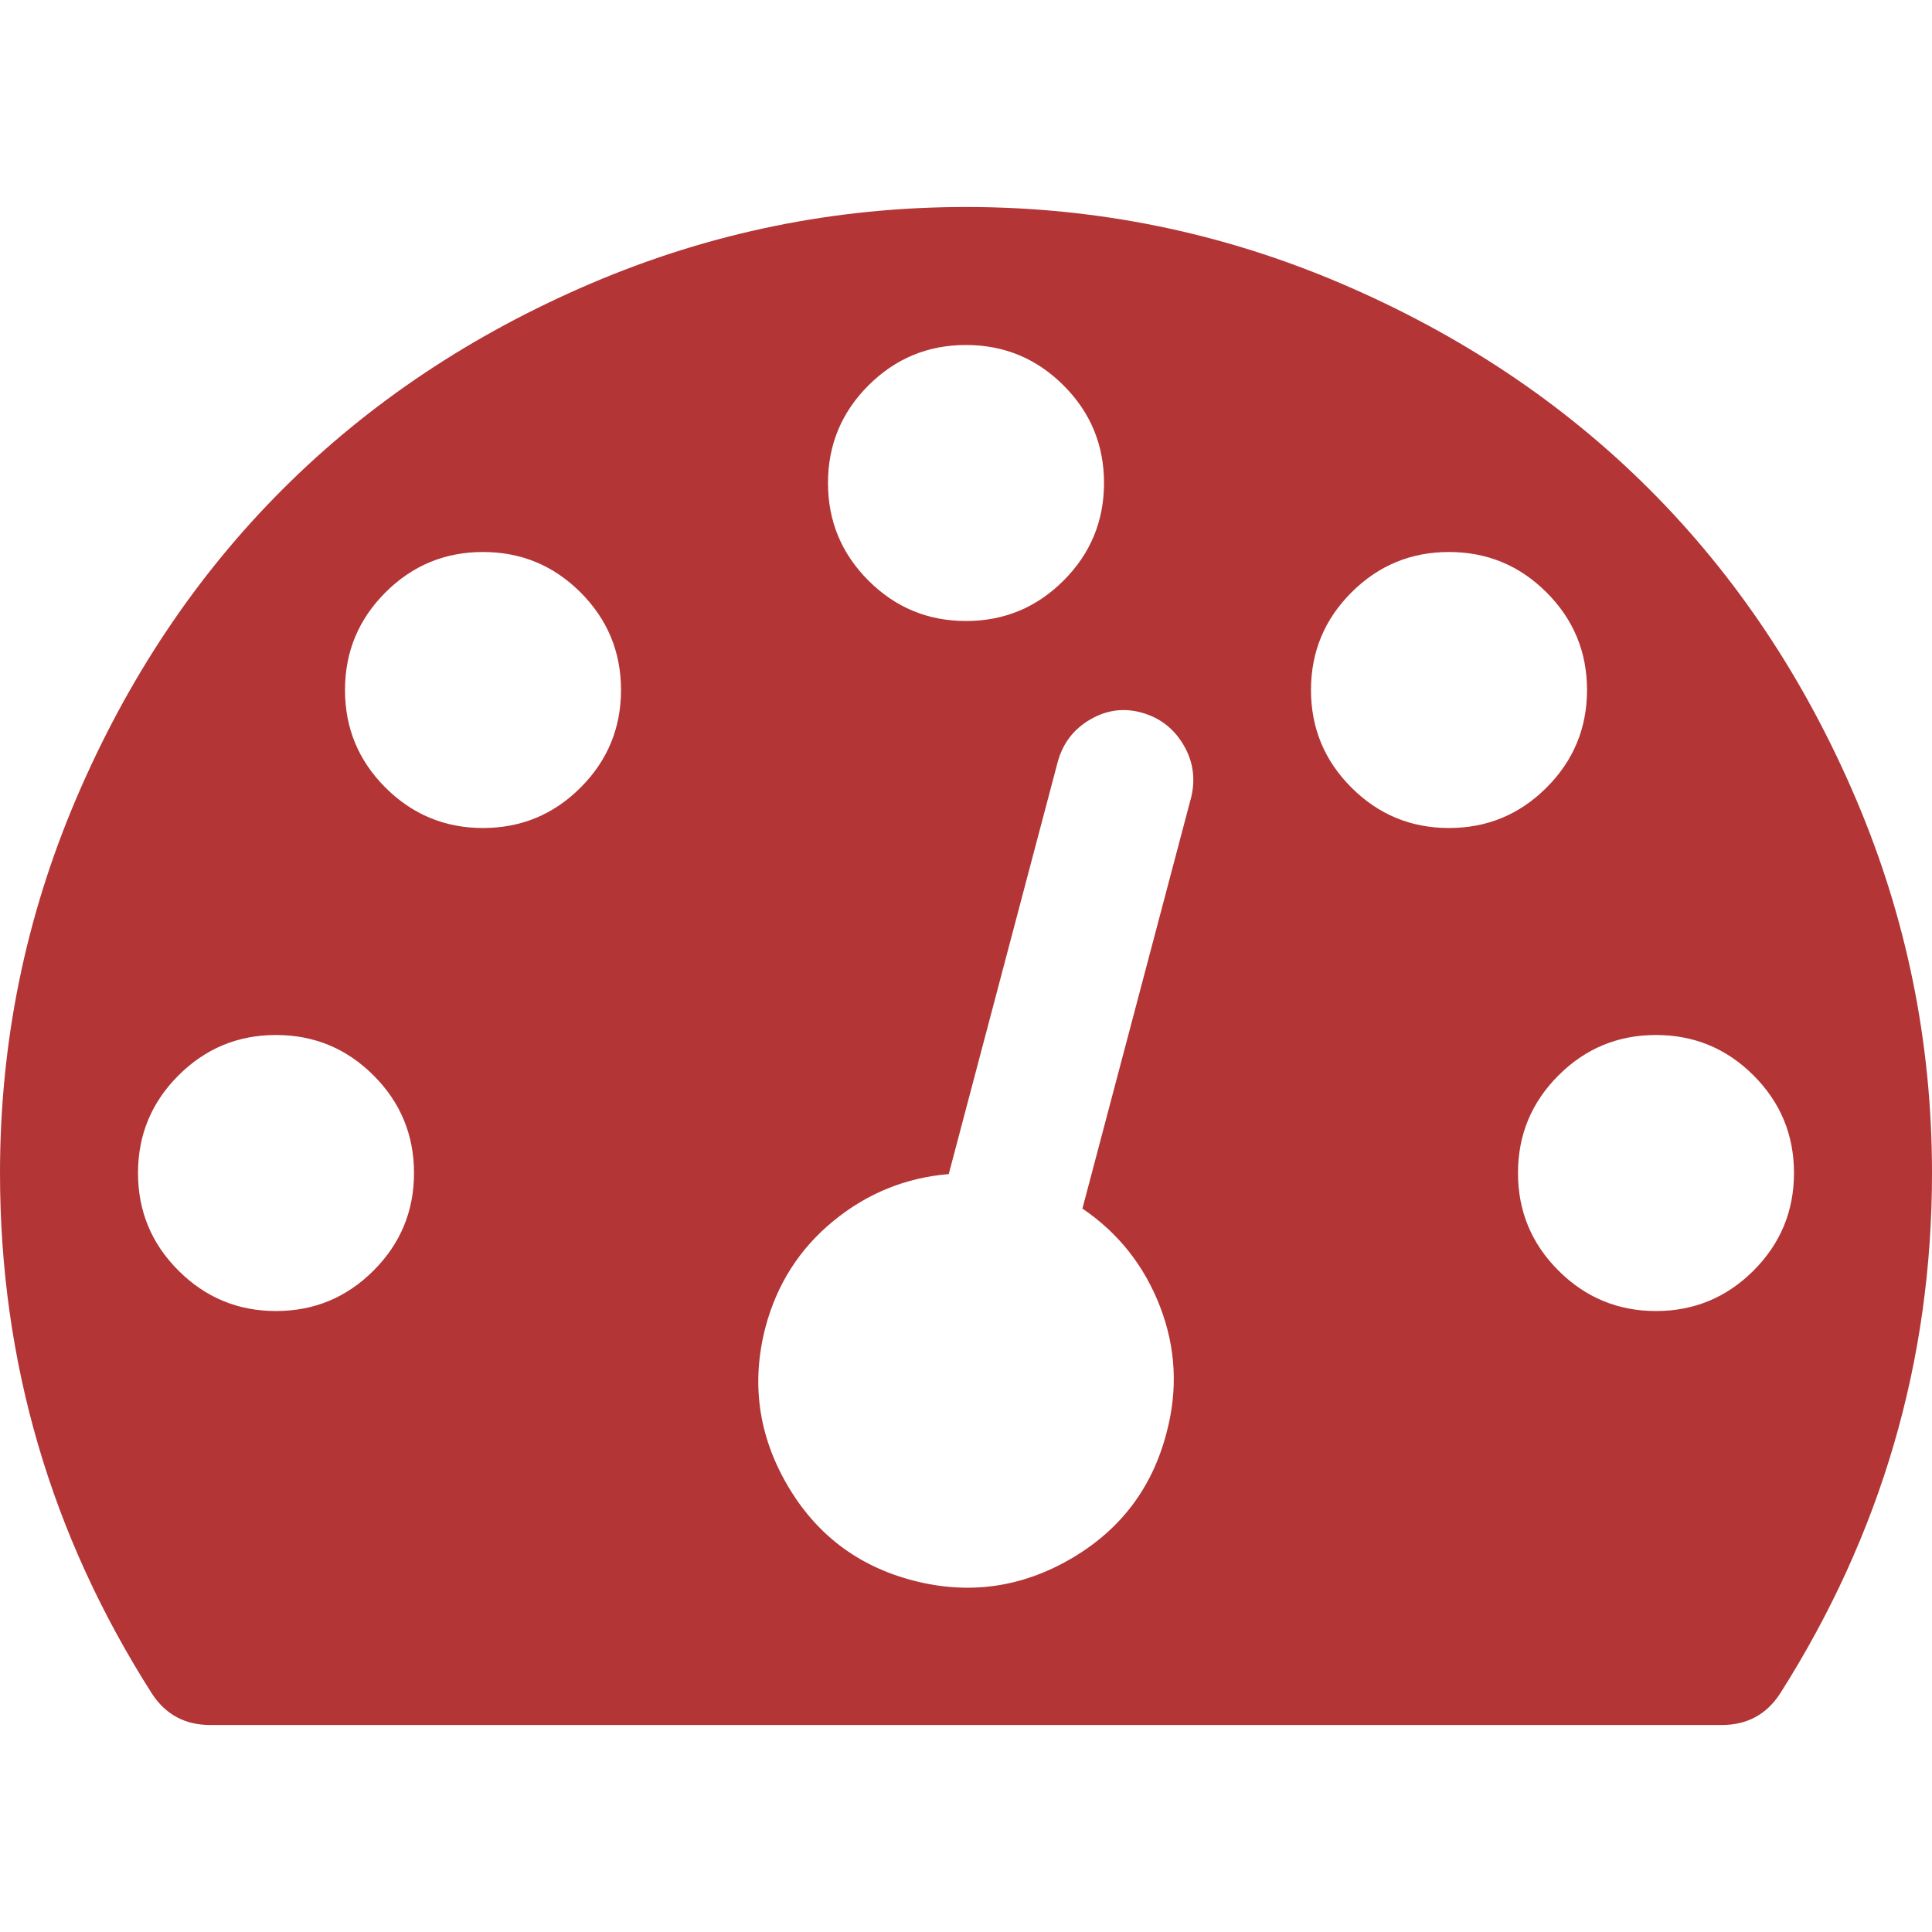 <?xml version="1.0"?>
<svg xmlns="http://www.w3.org/2000/svg" xmlns:xlink="http://www.w3.org/1999/xlink" version="1.1" id="Capa_1" x="0px" y="0px" width="512px" height="512px" viewBox="0 0 511.626 511.627" style="enable-background:new 0 0 511.626 511.627;" xml:space="preserve"><g><g>
	<path d="M491.361,211.274c-13.511-31.599-31.689-58.813-54.529-81.658c-22.839-22.841-50.059-41.017-81.659-54.53   c-31.601-13.513-64.713-20.271-99.359-20.271c-34.644,0-67.762,6.759-99.357,20.271c-31.595,13.518-58.813,31.689-81.653,54.53   c-22.845,22.845-41.018,50.059-54.534,81.658C6.757,242.873,0,275.988,0,310.631c0,49.865,13.418,95.838,40.256,137.903   c3.614,5.52,8.754,8.278,15.417,8.278h400.281c6.66,0,11.8-2.759,15.414-8.278c26.84-42.254,40.258-88.224,40.258-137.903   C511.626,275.988,504.872,242.873,491.361,211.274z M229.973,102.069c7.142-7.139,15.752-10.709,25.84-10.709   c10.089,0,18.699,3.571,25.838,10.709c7.139,7.135,10.711,15.749,10.711,25.837s-3.572,18.699-10.711,25.837   s-15.749,10.709-25.838,10.709c-10.088,0-18.702-3.571-25.84-10.709c-7.135-7.139-10.707-15.749-10.707-25.837   S222.834,109.205,229.973,102.069z M98.929,336.469c-7.138,7.135-15.752,10.715-25.84,10.715c-10.085,0-18.699-3.58-25.837-10.715   c-7.139-7.132-10.705-15.749-10.705-25.838c0-10.088,3.566-18.698,10.705-25.837s15.752-10.708,25.837-10.708   c10.088,0,18.706,3.569,25.84,10.708c7.135,7.139,10.707,15.749,10.707,25.837C109.636,320.72,106.064,329.33,98.929,336.469z    M153.748,208.562c-7.142,7.137-15.752,10.709-25.841,10.709c-10.089,0-18.702-3.576-25.841-10.709   c-7.135-7.135-10.706-15.749-10.706-25.837s3.567-18.699,10.706-25.837c7.142-7.139,15.752-10.709,25.841-10.709   c10.088,0,18.702,3.571,25.841,10.709c7.135,7.139,10.706,15.749,10.706,25.837C164.454,192.81,160.882,201.423,153.748,208.562z    M315.482,210.99l-28.839,109.062c9.524,6.468,16.376,15.126,20.564,25.98c4.182,10.849,4.757,21.984,1.711,33.404   c-3.806,14.657-12.278,25.793-25.413,33.403c-13.135,7.614-27.026,9.521-41.686,5.712c-14.653-3.806-25.791-12.275-33.402-25.41   c-7.611-13.138-9.514-27.027-5.708-41.688c3.044-11.416,9.04-20.79,17.987-28.113c8.944-7.333,19.126-11.468,30.546-12.422   l28.837-109.064c1.331-4.948,4.186-8.711,8.562-11.281c4.381-2.565,8.945-3.184,13.706-1.853c4.764,1.334,8.425,4.139,10.991,8.42   C315.914,201.427,316.625,206.042,315.482,210.99z M357.882,208.562c-7.139-7.135-10.711-15.749-10.711-25.837   s3.572-18.699,10.711-25.837s15.749-10.709,25.838-10.709c10.088,0,18.698,3.571,25.837,10.709s10.712,15.749,10.712,25.837   c0,10.085-3.573,18.699-10.712,25.837c-7.139,7.137-15.749,10.709-25.837,10.709C373.631,219.271,365.021,215.699,357.882,208.562z    M464.374,336.469c-7.139,7.135-15.749,10.715-25.837,10.715c-10.089,0-18.699-3.58-25.838-10.715   c-7.139-7.132-10.708-15.749-10.708-25.838c0-10.088,3.569-18.698,10.708-25.837s15.749-10.708,25.838-10.708   c10.088,0,18.698,3.569,25.837,10.708s10.704,15.749,10.704,25.837C475.078,320.72,471.512,329.33,464.374,336.469z" data-original="#000000" class="active-path" data-old_color="#000000" fill="#B33536"/>
</g></g> </svg>
